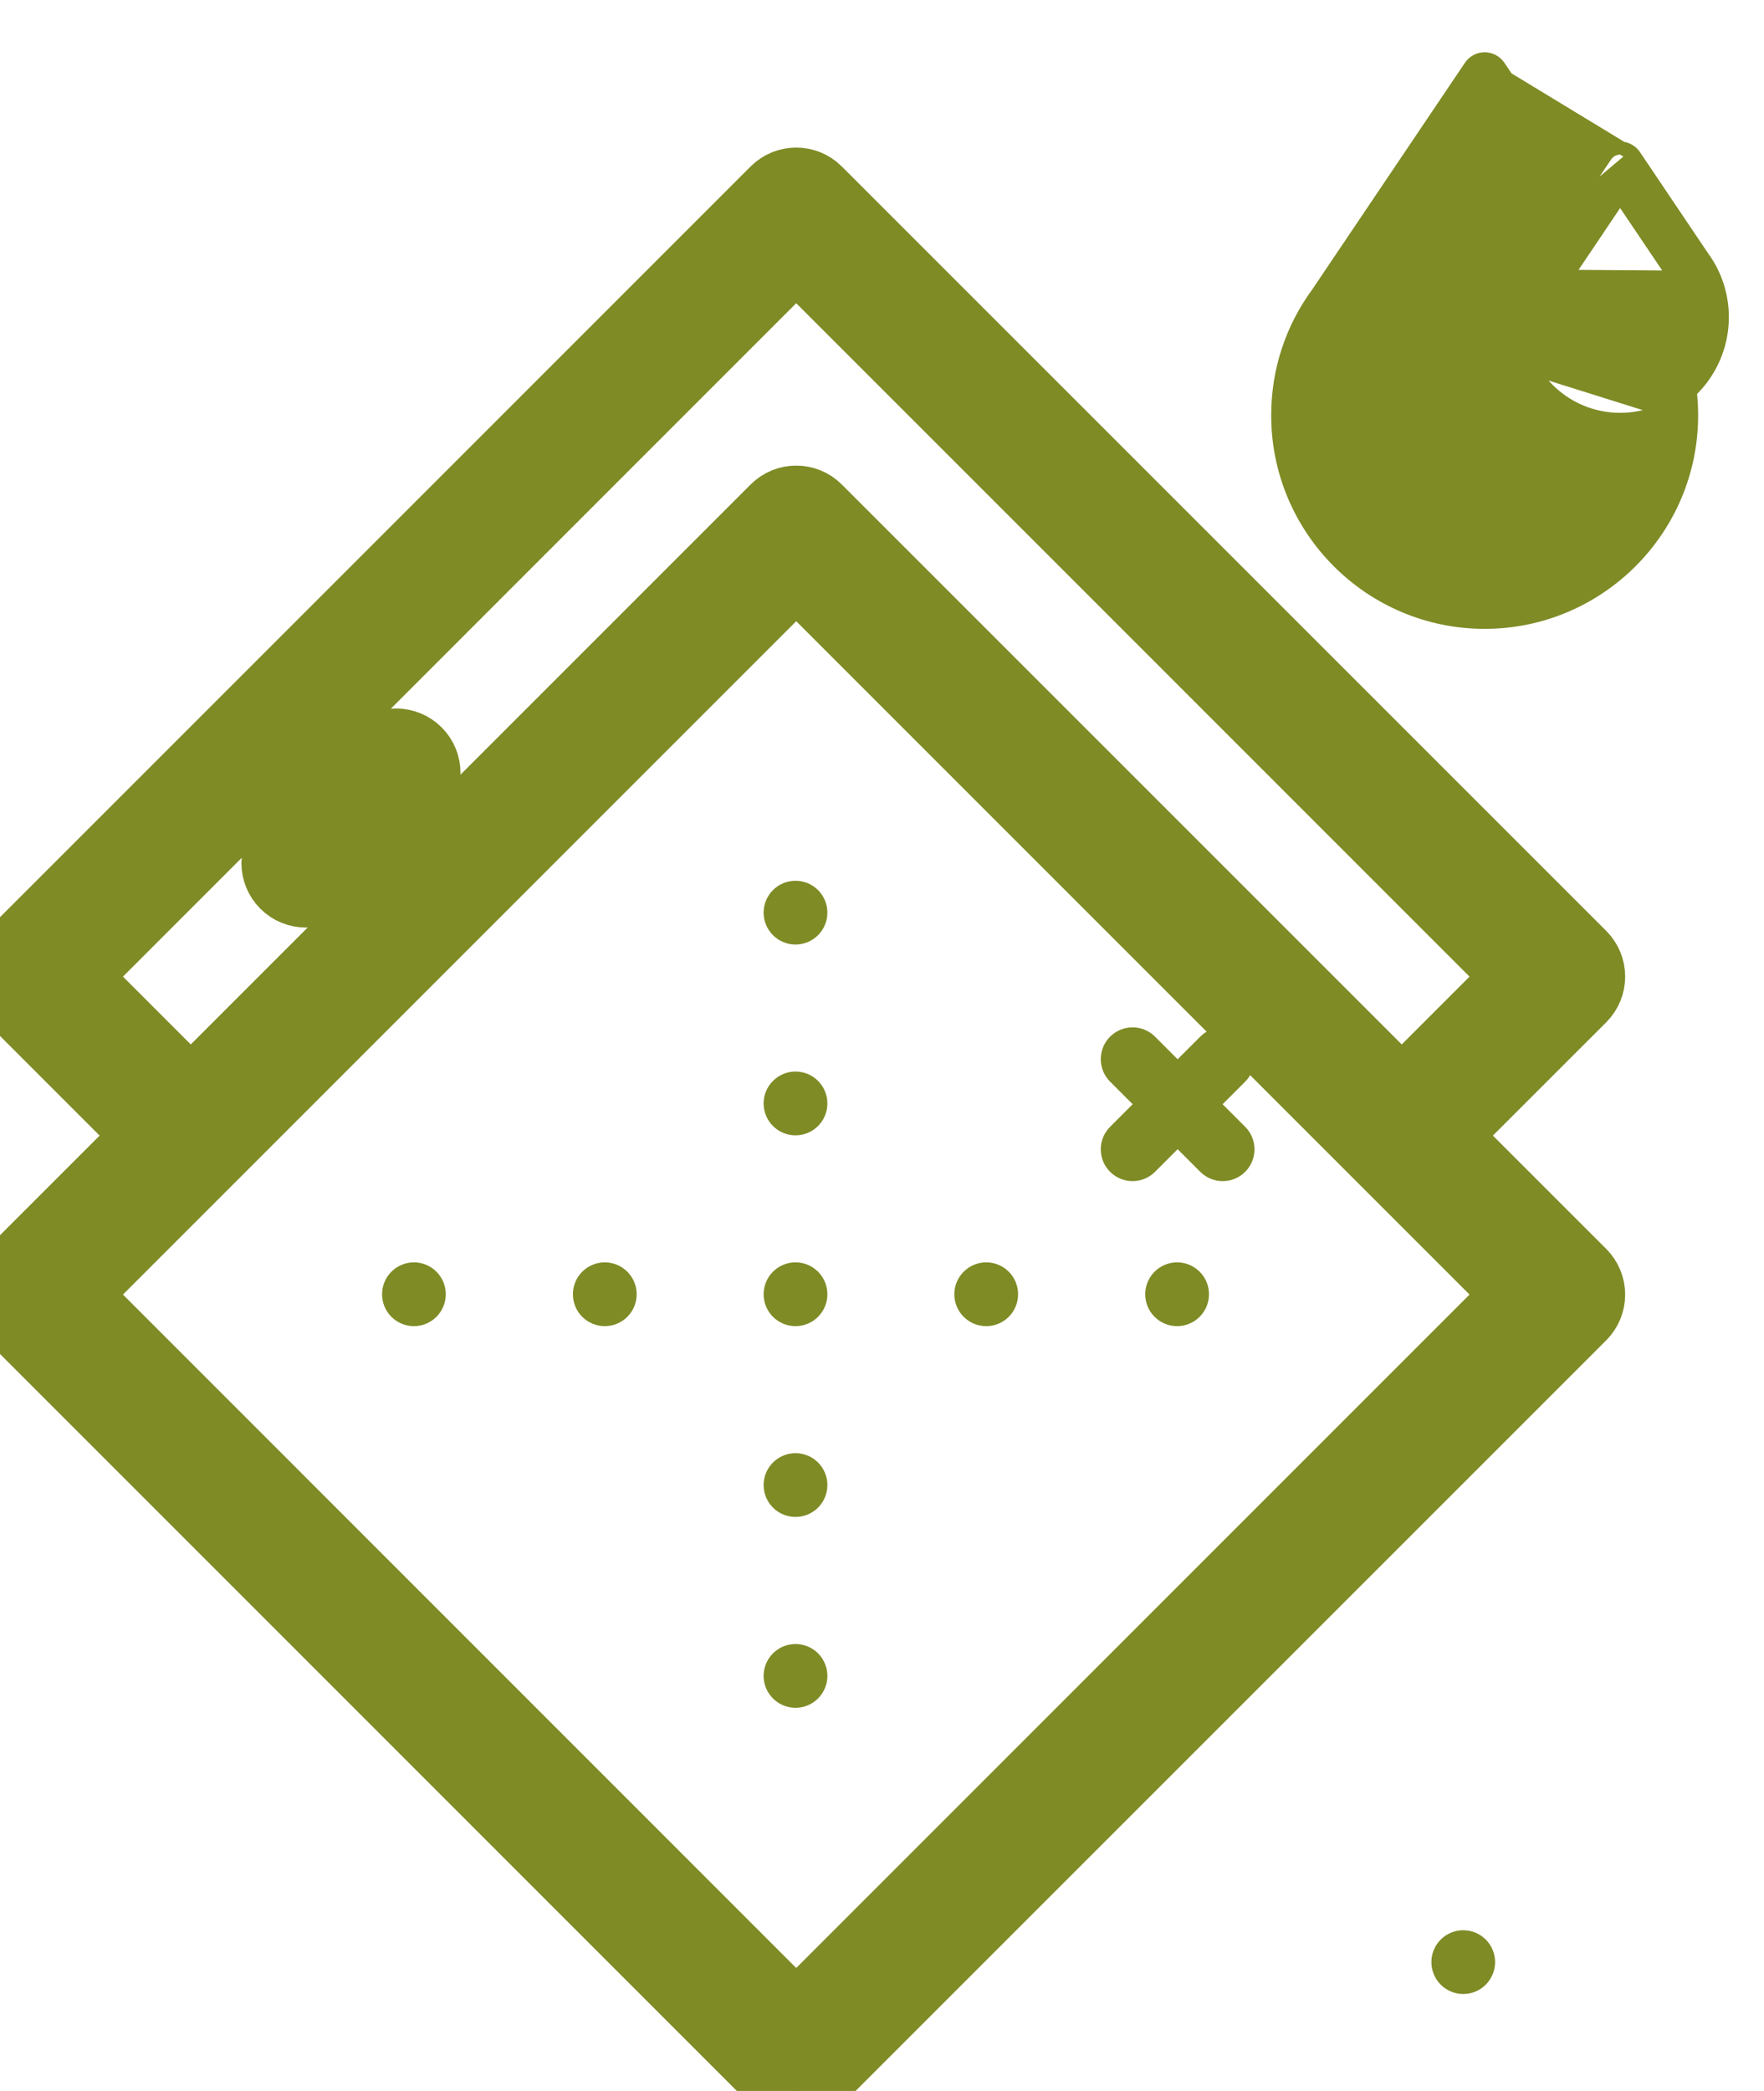 <svg width="27" height="32" viewBox="0 0 27 32" fill="none" xmlns="http://www.w3.org/2000/svg">
<path d="M22.397 30.516C22.666 30.516 22.884 30.297 22.884 30.028C22.884 29.758 22.666 29.54 22.397 29.54C22.127 29.54 21.909 29.758 21.909 30.028C21.909 30.297 22.127 30.516 22.397 30.516Z" fill="#7F8B25"/>
<path d="M24.375 14.946C24.375 14.816 24.324 14.693 24.233 14.601L12.531 2.901C12.341 2.711 12.033 2.711 11.843 2.901L0.143 14.601C-0.048 14.792 -0.048 15.1 0.143 15.29L2.232 17.379L0.143 19.468C-0.048 19.659 -0.048 19.967 0.143 20.157L11.843 31.857C11.938 31.952 12.063 32 12.187 32C12.312 32 12.437 31.952 12.531 31.857L24.233 20.157C24.324 20.065 24.375 19.942 24.375 19.812C24.375 19.683 24.324 19.56 24.233 19.468L22.143 17.379L24.233 15.29C24.324 15.198 24.375 15.075 24.375 14.946ZM1.175 14.946L4.211 11.909C4.227 12.005 4.264 12.099 4.338 12.173L4.684 12.519L4.338 12.865C4.148 13.055 4.148 13.363 4.338 13.553C4.433 13.648 4.558 13.695 4.682 13.695C4.807 13.695 4.931 13.648 5.026 13.553L5.372 13.207L5.718 13.553C5.781 13.616 5.859 13.65 5.939 13.672L2.92 16.691L1.175 14.946ZM12.187 30.825L1.175 19.812L12.187 8.8L23.2 19.812L12.187 30.825ZM21.455 16.691L12.531 7.768C12.341 7.578 12.033 7.578 11.843 7.768L6.525 13.086C6.504 13.005 6.469 12.928 6.406 12.865L6.06 12.519L6.406 12.173C6.596 11.983 6.596 11.674 6.406 11.485C6.216 11.295 5.908 11.295 5.718 11.485L5.372 11.83L5.026 11.485C4.952 11.411 4.859 11.374 4.763 11.358L12.187 3.933L23.2 14.946L21.455 16.691Z" fill="#7F8B25"/>
<path d="M24.375 14.946C24.375 14.816 24.324 14.693 24.233 14.601L12.531 2.901C12.341 2.711 12.033 2.711 11.843 2.901L0.143 14.601C-0.048 14.792 -0.048 15.1 0.143 15.29L2.232 17.379L0.143 19.468C-0.048 19.659 -0.048 19.967 0.143 20.157L11.843 31.857C11.938 31.952 12.063 32 12.187 32C12.312 32 12.437 31.952 12.531 31.857L24.233 20.157C24.324 20.065 24.375 19.942 24.375 19.812C24.375 19.683 24.324 19.56 24.233 19.468L22.143 17.379L24.233 15.29C24.324 15.198 24.375 15.075 24.375 14.946ZM1.175 14.946L4.211 11.909C4.227 12.005 4.264 12.099 4.338 12.173L4.684 12.519L4.338 12.865C4.148 13.055 4.148 13.363 4.338 13.553C4.433 13.648 4.558 13.695 4.682 13.695C4.807 13.695 4.931 13.648 5.026 13.553L5.372 13.207L5.718 13.553C5.781 13.616 5.859 13.65 5.939 13.672L2.92 16.691L1.175 14.946ZM12.187 30.825L1.175 19.812L12.187 8.8L23.2 19.812L12.187 30.825ZM21.455 16.691L12.531 7.768C12.341 7.578 12.033 7.578 11.843 7.768L6.525 13.086C6.504 13.005 6.469 12.928 6.406 12.865L6.06 12.519L6.406 12.173C6.596 11.983 6.596 11.674 6.406 11.485C6.216 11.295 5.908 11.295 5.718 11.485L5.372 11.83L5.026 11.485C4.952 11.411 4.859 11.374 4.763 11.358L12.187 3.933L23.2 14.946L21.455 16.691Z" stroke="#7F8B25"/>
<path d="M12.176 20.295C12.446 20.295 12.664 20.077 12.664 19.807C12.664 19.538 12.446 19.319 12.176 19.319C11.907 19.319 11.688 19.538 11.688 19.807C11.688 20.077 11.907 20.295 12.176 20.295Z" fill="#7F8B25"/>
<path d="M12.176 17.375C12.446 17.375 12.664 17.157 12.664 16.887C12.664 16.618 12.446 16.399 12.176 16.399C11.907 16.399 11.688 16.618 11.688 16.887C11.688 17.157 11.907 17.375 12.176 17.375Z" fill="#7F8B25"/>
<path d="M12.176 14.455C12.446 14.455 12.664 14.236 12.664 13.967C12.664 13.698 12.446 13.479 12.176 13.479C11.907 13.479 11.688 13.698 11.688 13.967C11.688 14.236 11.907 14.455 12.176 14.455Z" fill="#7F8B25"/>
<path d="M12.176 26.136C12.446 26.136 12.664 25.917 12.664 25.648C12.664 25.378 12.446 25.16 12.176 25.16C11.907 25.16 11.688 25.378 11.688 25.648C11.688 25.917 11.907 26.136 12.176 26.136Z" fill="#7F8B25"/>
<path d="M12.176 23.215C12.446 23.215 12.664 22.997 12.664 22.727C12.664 22.458 12.446 22.239 12.176 22.239C11.907 22.239 11.688 22.458 11.688 22.727C11.688 22.997 11.907 23.215 12.176 23.215Z" fill="#7F8B25"/>
<path d="M9.257 20.295C9.526 20.295 9.745 20.077 9.745 19.807C9.745 19.538 9.526 19.319 9.257 19.319C8.987 19.319 8.769 19.538 8.769 19.807C8.769 20.077 8.987 20.295 9.257 20.295Z" fill="#7F8B25"/>
<path d="M6.336 20.295C6.605 20.295 6.823 20.077 6.823 19.807C6.823 19.538 6.605 19.319 6.336 19.319C6.066 19.319 5.848 19.538 5.848 19.807C5.848 20.077 6.066 20.295 6.336 20.295Z" fill="#7F8B25"/>
<path d="M18.017 20.295C18.286 20.295 18.505 20.077 18.505 19.807C18.505 19.538 18.286 19.319 18.017 19.319C17.747 19.319 17.529 19.538 17.529 19.807C17.529 20.077 17.747 20.295 18.017 20.295Z" fill="#7F8B25"/>
<path d="M15.095 20.295C15.365 20.295 15.583 20.077 15.583 19.807C15.583 19.538 15.365 19.319 15.095 19.319C14.826 19.319 14.607 19.538 14.607 19.807C14.607 20.077 14.826 20.295 15.095 20.295Z" fill="#7F8B25"/>
<path d="M16.991 17.933C17.086 18.028 17.211 18.076 17.335 18.076C17.46 18.076 17.584 18.028 17.679 17.933L18.025 17.587L18.371 17.933C18.466 18.028 18.591 18.076 18.715 18.076C18.84 18.076 18.964 18.028 19.059 17.933C19.249 17.743 19.249 17.435 19.059 17.245L18.713 16.899L19.059 16.553C19.249 16.363 19.249 16.055 19.059 15.865C18.869 15.675 18.561 15.675 18.371 15.865L18.025 16.211L17.679 15.865C17.489 15.675 17.181 15.675 16.991 15.865C16.801 16.055 16.801 16.363 16.991 16.553L17.337 16.899L16.991 17.245C16.801 17.435 16.801 17.743 16.991 17.933Z" fill="#7F8B25"/>
<path d="M22.034 8.249C21.221 7.996 20.676 7.254 20.676 6.403C20.676 5.987 20.806 5.59 21.052 5.256C21.058 5.248 21.063 5.24 21.067 5.231C21.108 5.15 21.075 5.051 20.994 5.01C20.92 4.973 20.832 4.997 20.785 5.062C20.498 5.453 20.346 5.916 20.346 6.403C20.346 6.895 20.501 7.364 20.795 7.757C21.08 8.137 21.485 8.424 21.936 8.564C21.952 8.569 21.969 8.572 21.985 8.572C22.055 8.572 22.12 8.526 22.142 8.456C22.169 8.369 22.121 8.276 22.034 8.249Z" fill="#7F8B25"/>
<path d="M25.018 2.383L25.018 2.383L26.061 3.932C26.258 4.201 26.362 4.52 26.362 4.854C26.362 5.302 26.173 5.706 25.871 5.992C25.885 6.112 25.892 6.234 25.892 6.356C25.892 8.103 24.471 9.524 22.724 9.524C20.978 9.524 19.557 8.103 19.557 6.356C19.557 5.676 19.769 5.028 20.171 4.482L22.505 1.017C22.505 1.017 22.505 1.017 22.505 1.017C22.554 0.944 22.636 0.9 22.724 0.9C22.812 0.9 22.895 0.944 22.944 1.017M25.018 2.383L22.861 1.073M25.018 2.383C24.969 2.31 24.886 2.266 24.798 2.266C24.71 2.266 24.628 2.31 24.578 2.383L24.578 2.383L24.221 2.913M25.018 2.383L24.282 3.003M22.944 1.017L22.861 1.073M22.944 1.017L22.944 1.017L22.861 1.073M22.944 1.017L24.221 2.913M22.861 1.073L24.161 3.003L24.221 2.913M24.221 2.913L24.282 3.003M24.282 3.003L24.221 3.092L24.282 3.003ZM25.631 4.241L25.631 4.241C25.628 4.237 25.625 4.233 25.622 4.228L24.798 3.005L24.443 3.532L24.443 3.532L24.442 3.535L24.441 3.536L24.441 3.536L24.441 3.536L24.441 3.536L23.974 4.229L25.631 4.241ZM25.631 4.241C25.763 4.42 25.832 4.631 25.832 4.854M25.631 4.241L25.832 4.854M25.832 4.854C25.832 5.425 25.368 5.888 24.798 5.888M25.832 4.854L24.798 5.888M24.798 5.888C24.228 5.888 23.764 5.425 23.764 4.854M24.798 5.888L23.764 4.854M23.764 4.854C23.764 4.631 23.834 4.42 23.966 4.241L23.764 4.854ZM20.52 4.732L20.601 4.791C20.604 4.787 20.607 4.782 20.61 4.778L22.724 1.639L23.902 3.387L23.535 3.932C23.338 4.201 23.234 4.52 23.234 4.854C23.234 5.717 23.936 6.418 24.798 6.418C24.997 6.418 25.187 6.381 25.362 6.313C25.362 6.328 25.362 6.342 25.362 6.356C25.362 7.81 24.179 8.994 22.724 8.994C21.27 8.994 20.087 7.81 20.087 6.356C20.087 5.788 20.264 5.247 20.601 4.791L20.52 4.732ZM20.52 4.732C20.171 5.205 19.987 5.766 19.987 6.356C19.987 7.866 21.215 9.094 22.724 9.094C24.234 9.094 25.462 7.866 25.462 6.356C25.462 6.328 25.462 6.299 25.461 6.271L20.526 4.723C20.524 4.726 20.522 4.729 20.52 4.732Z" fill="#7F8B25" stroke="#7F8B25" stroke-width="0.2"/>
<path d="M24.217 4.814C24.217 4.734 24.233 4.657 24.265 4.585C24.302 4.502 24.265 4.404 24.181 4.367C24.098 4.33 24.001 4.368 23.964 4.451C23.913 4.566 23.887 4.688 23.887 4.814C23.887 5.114 24.035 5.392 24.285 5.559C24.313 5.577 24.345 5.586 24.376 5.586C24.429 5.586 24.482 5.561 24.513 5.513C24.564 5.437 24.544 5.335 24.468 5.284C24.311 5.179 24.217 5.003 24.217 4.814Z" fill="#7F8B25"/>
<path d="M22.647 8.478C22.606 8.371 22.455 8.341 22.377 8.424C22.284 8.514 22.334 8.68 22.462 8.703C22.588 8.731 22.698 8.597 22.647 8.478Z" fill="#7F8B25"/>
<path d="M24.711 5.71C24.817 5.783 24.97 5.702 24.968 5.572C24.97 5.443 24.817 5.361 24.711 5.435C24.614 5.495 24.614 5.649 24.711 5.71Z" fill="#7F8B25"/>
</svg>

